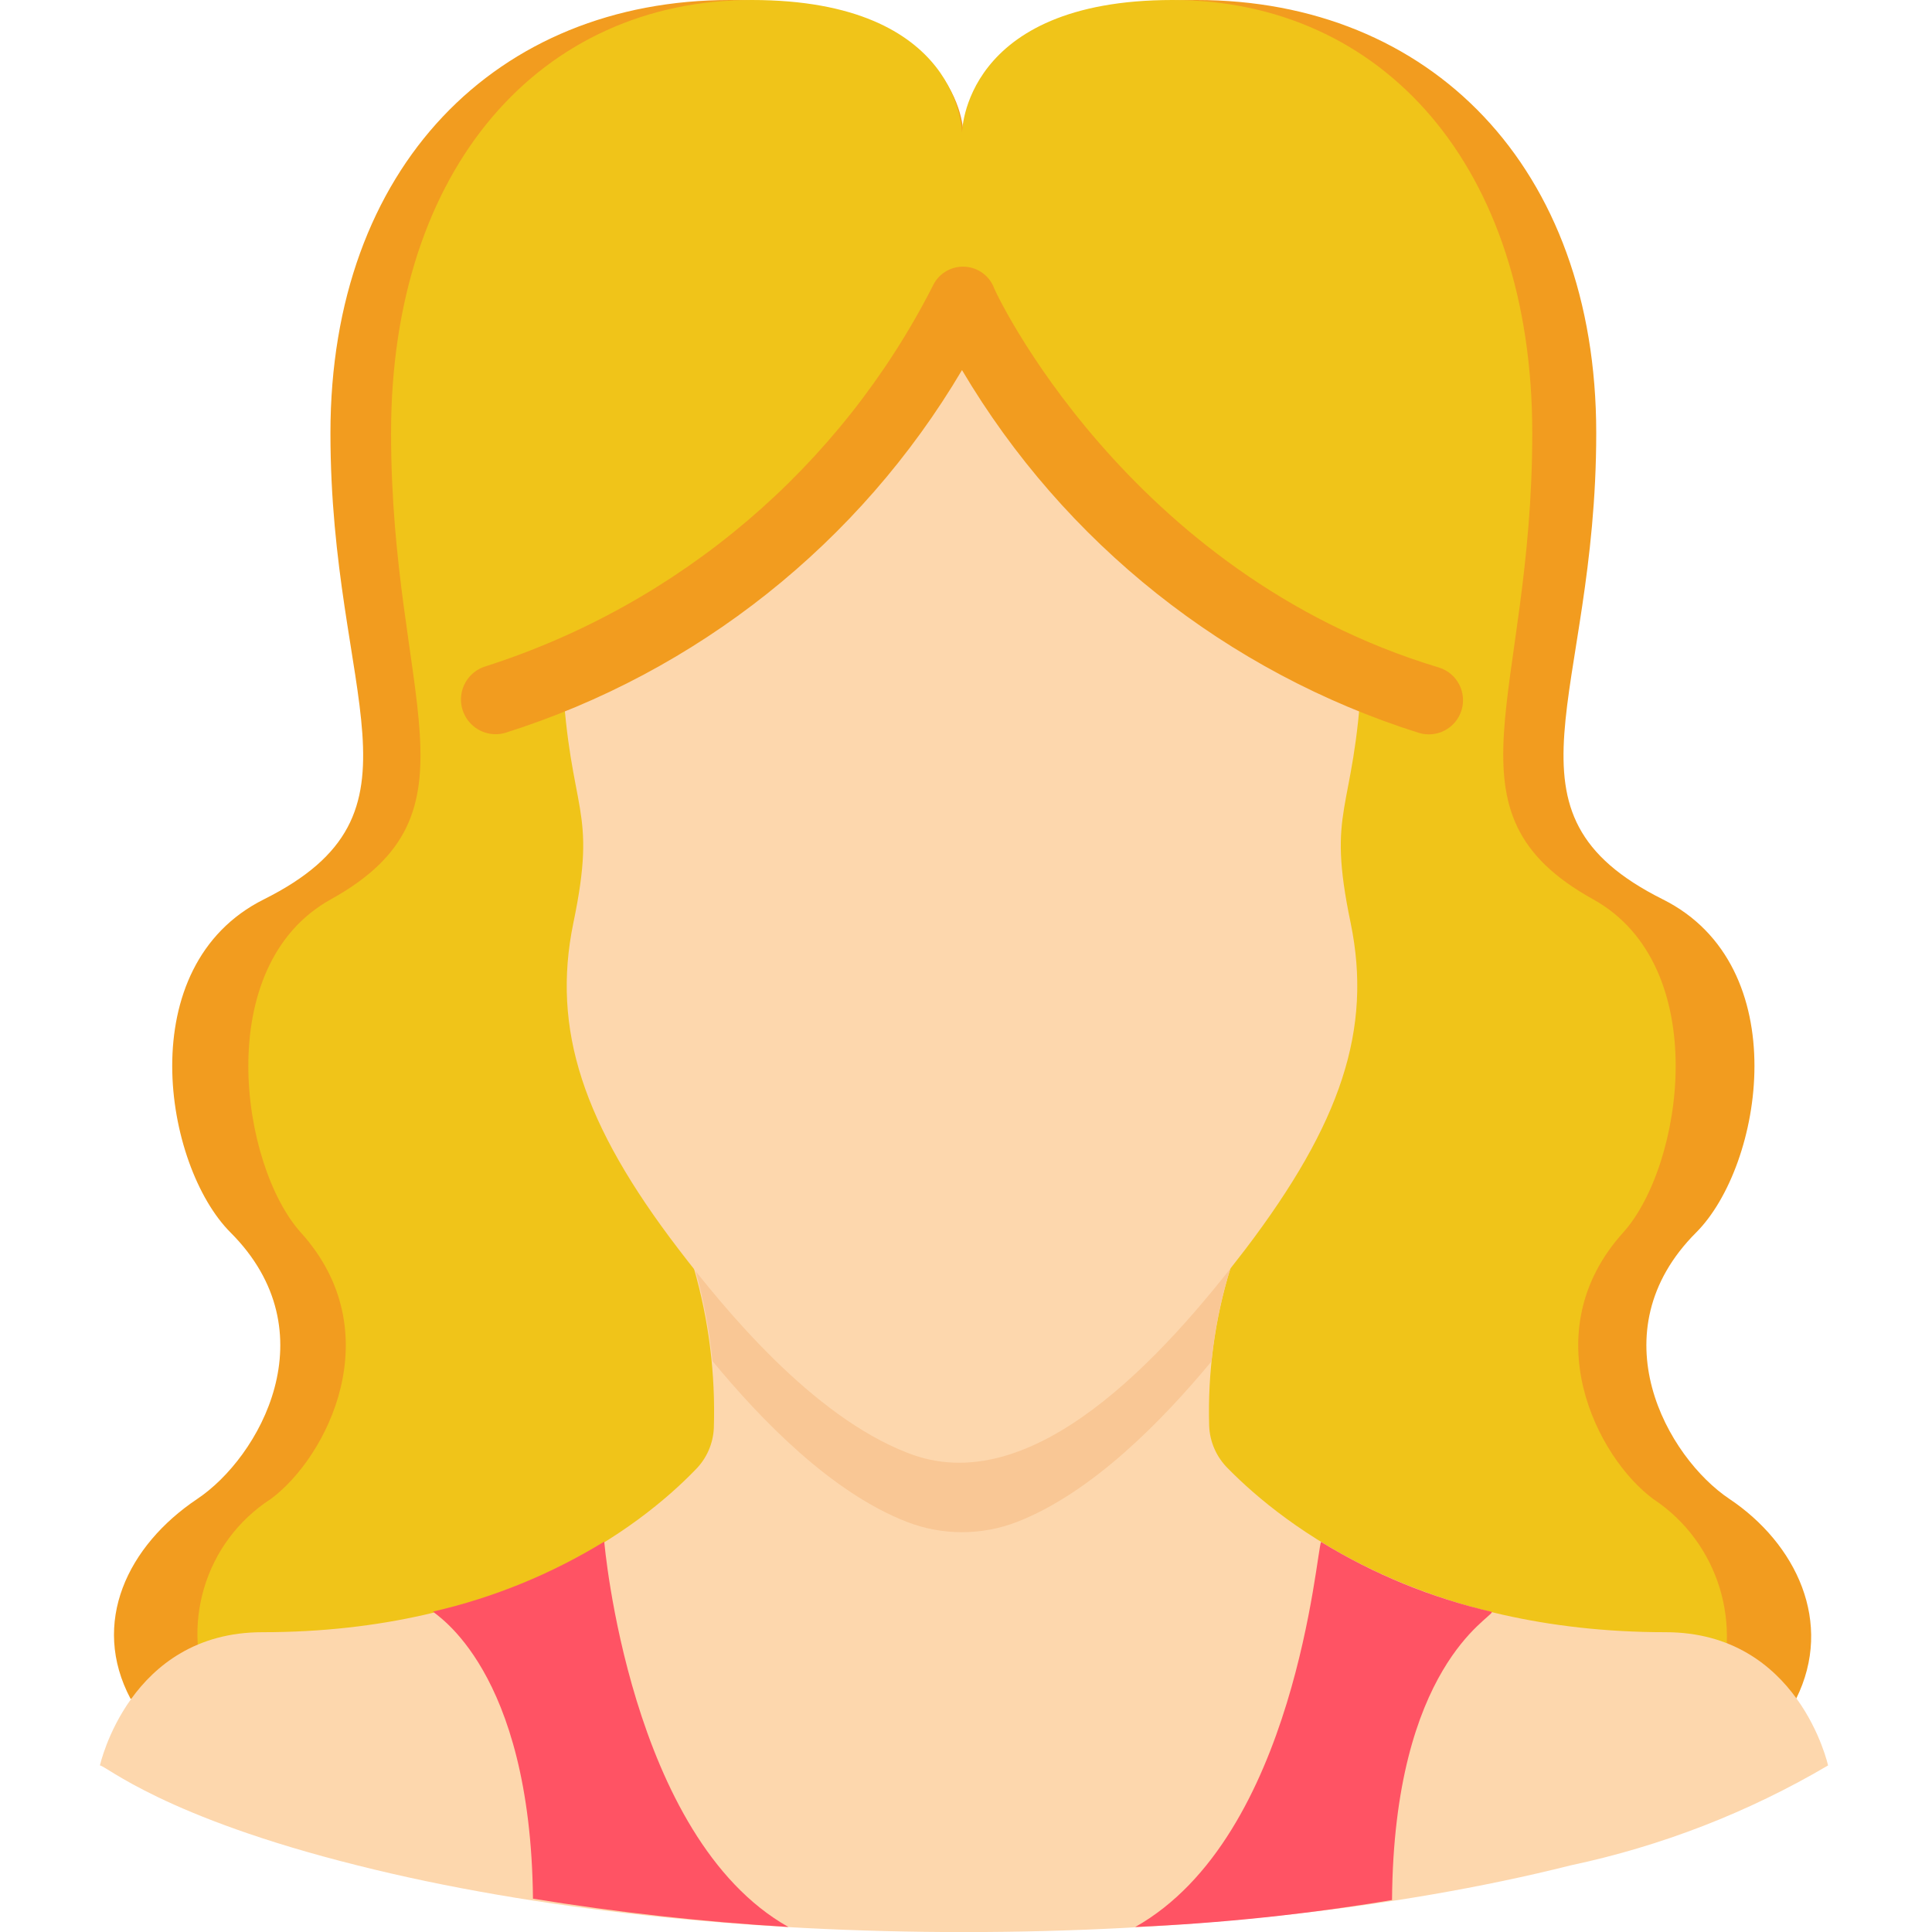 <svg height="512" viewBox="0 0 52 58" width="512" xmlns="http://www.w3.org/2000/svg"><g id="012---Female-User" fill="none"><path id="Shape" d="m50.92 51c1.14-2.29 0-4.66-2-6-1.86-1.24-4-5-1-8 2-2 3-8-1-10-5.22-2.61-2-6-2-14s-5-13-12-13-7 4-7 4 0-4-7-4-12 5-12 13 3.22 11.39-2 14c-4 2-3 8-1 10 3 3 .86 6.76-1 8-2.09 1.4-3.21 3.72-2 6z" fill="#f29c1f"/><path id="Shape" d="m48.47 51c.899-2.183.128-4.697-1.84-6-1.68-1.24-3.61-5-.9-8 1.8-2 2.7-8-.9-10-4.71-2.61-1.83-6-1.83-14s-4.49-13-10.8-13-6.32 4-6.32 4 0-4-6.31-4-10.83 5-10.83 13 2.9 11.39-1.81 14c-3.6 2-2.7 8-.9 10 2.71 3 .78 6.76-.9 8-1.991 1.287-2.75 3.832-1.79 6z" fill="#f0c419"/><path id="Shape" d="m51.88 53c-2.398 1.411-5.008 2.424-7.73 3-10.57 2.66-25.78 2.68-36.42 0-5.81-1.45-7.56-3-7.73-3 0 0 .88-4 4.88-4 7.22 0 11.32-3.14 13-4.88.333-.334.529-.779.55-1.25.052-1.622-.151-3.241-.6-4.8h16.11c-.47 1.531-.687 3.129-.64 4.73.017.487.222.949.57 1.29 1.7 1.73 5.85 4.91 13.13 4.91 4 0 4.88 4 4.88 4z" fill="#fdd7ad"/><path id="Shape" d="m41.79 48.39c0 .19-2.95 1.63-3 8.65-2.551.427-5.126.697-7.71.81 4.83-2.72 5.44-11.34 5.58-11.56 1.586.972 3.318 1.681 5.13 2.1z" fill="#ff5364"/><path id="Shape" d="m20.67 57.85c-2.569-.154-5.129-.438-7.67-.85-.07-6.9-2.94-8.52-3-8.62 1.816-.416 3.552-1.126 5.14-2.1 0 0 .75 8.88 5.53 11.57z" fill="#ff5364"/><path id="Shape" d="m33.94 38.07c-.285.911-.476 1.85-.57 2.8-1.47 1.77-3.58 3.94-5.84 4.82-1.062.41-2.238.41-3.3 0-2.27-.88-4.38-3.06-5.84-4.83-.098-.943-.275-1.877-.53-2.79z" fill="#f9c795"/><path id="Shape" d="m37.88 20.29c-.23 4.21-1.07 3.89-.33 7.43.65 3.18-.29 6-3.16 9.78-2.45 3.21-6.42 7.61-10.16 6.11-2.85-1.11-5.47-4.29-6.86-6.11-2.87-3.75-3.81-6.6-3.16-9.78.74-3.54-.1-3.22-.33-7.43 0 0 9-4.29 12-11.29 0 0 5 8 12 11z" fill="#fdd7ad"/><path id="Shape" d="m39.59 22c-5.755-1.817-10.637-5.695-13.71-10.89-3.073 5.195-7.955 9.073-13.71 10.89-.357.104-.743.009-1.011-.249-.268-.258-.379-.639-.29-1s.364-.648.721-.751c5.811-1.865 10.638-5.972 13.41-11.41.162-.357.518-.585.91-.585s.748.229.91.585c0 .09 4 8.63 13.38 11.45.541.168.843.744.675 1.285-.168.541-.744.843-1.285.675z" fill="#f29c1f"/></g></svg>